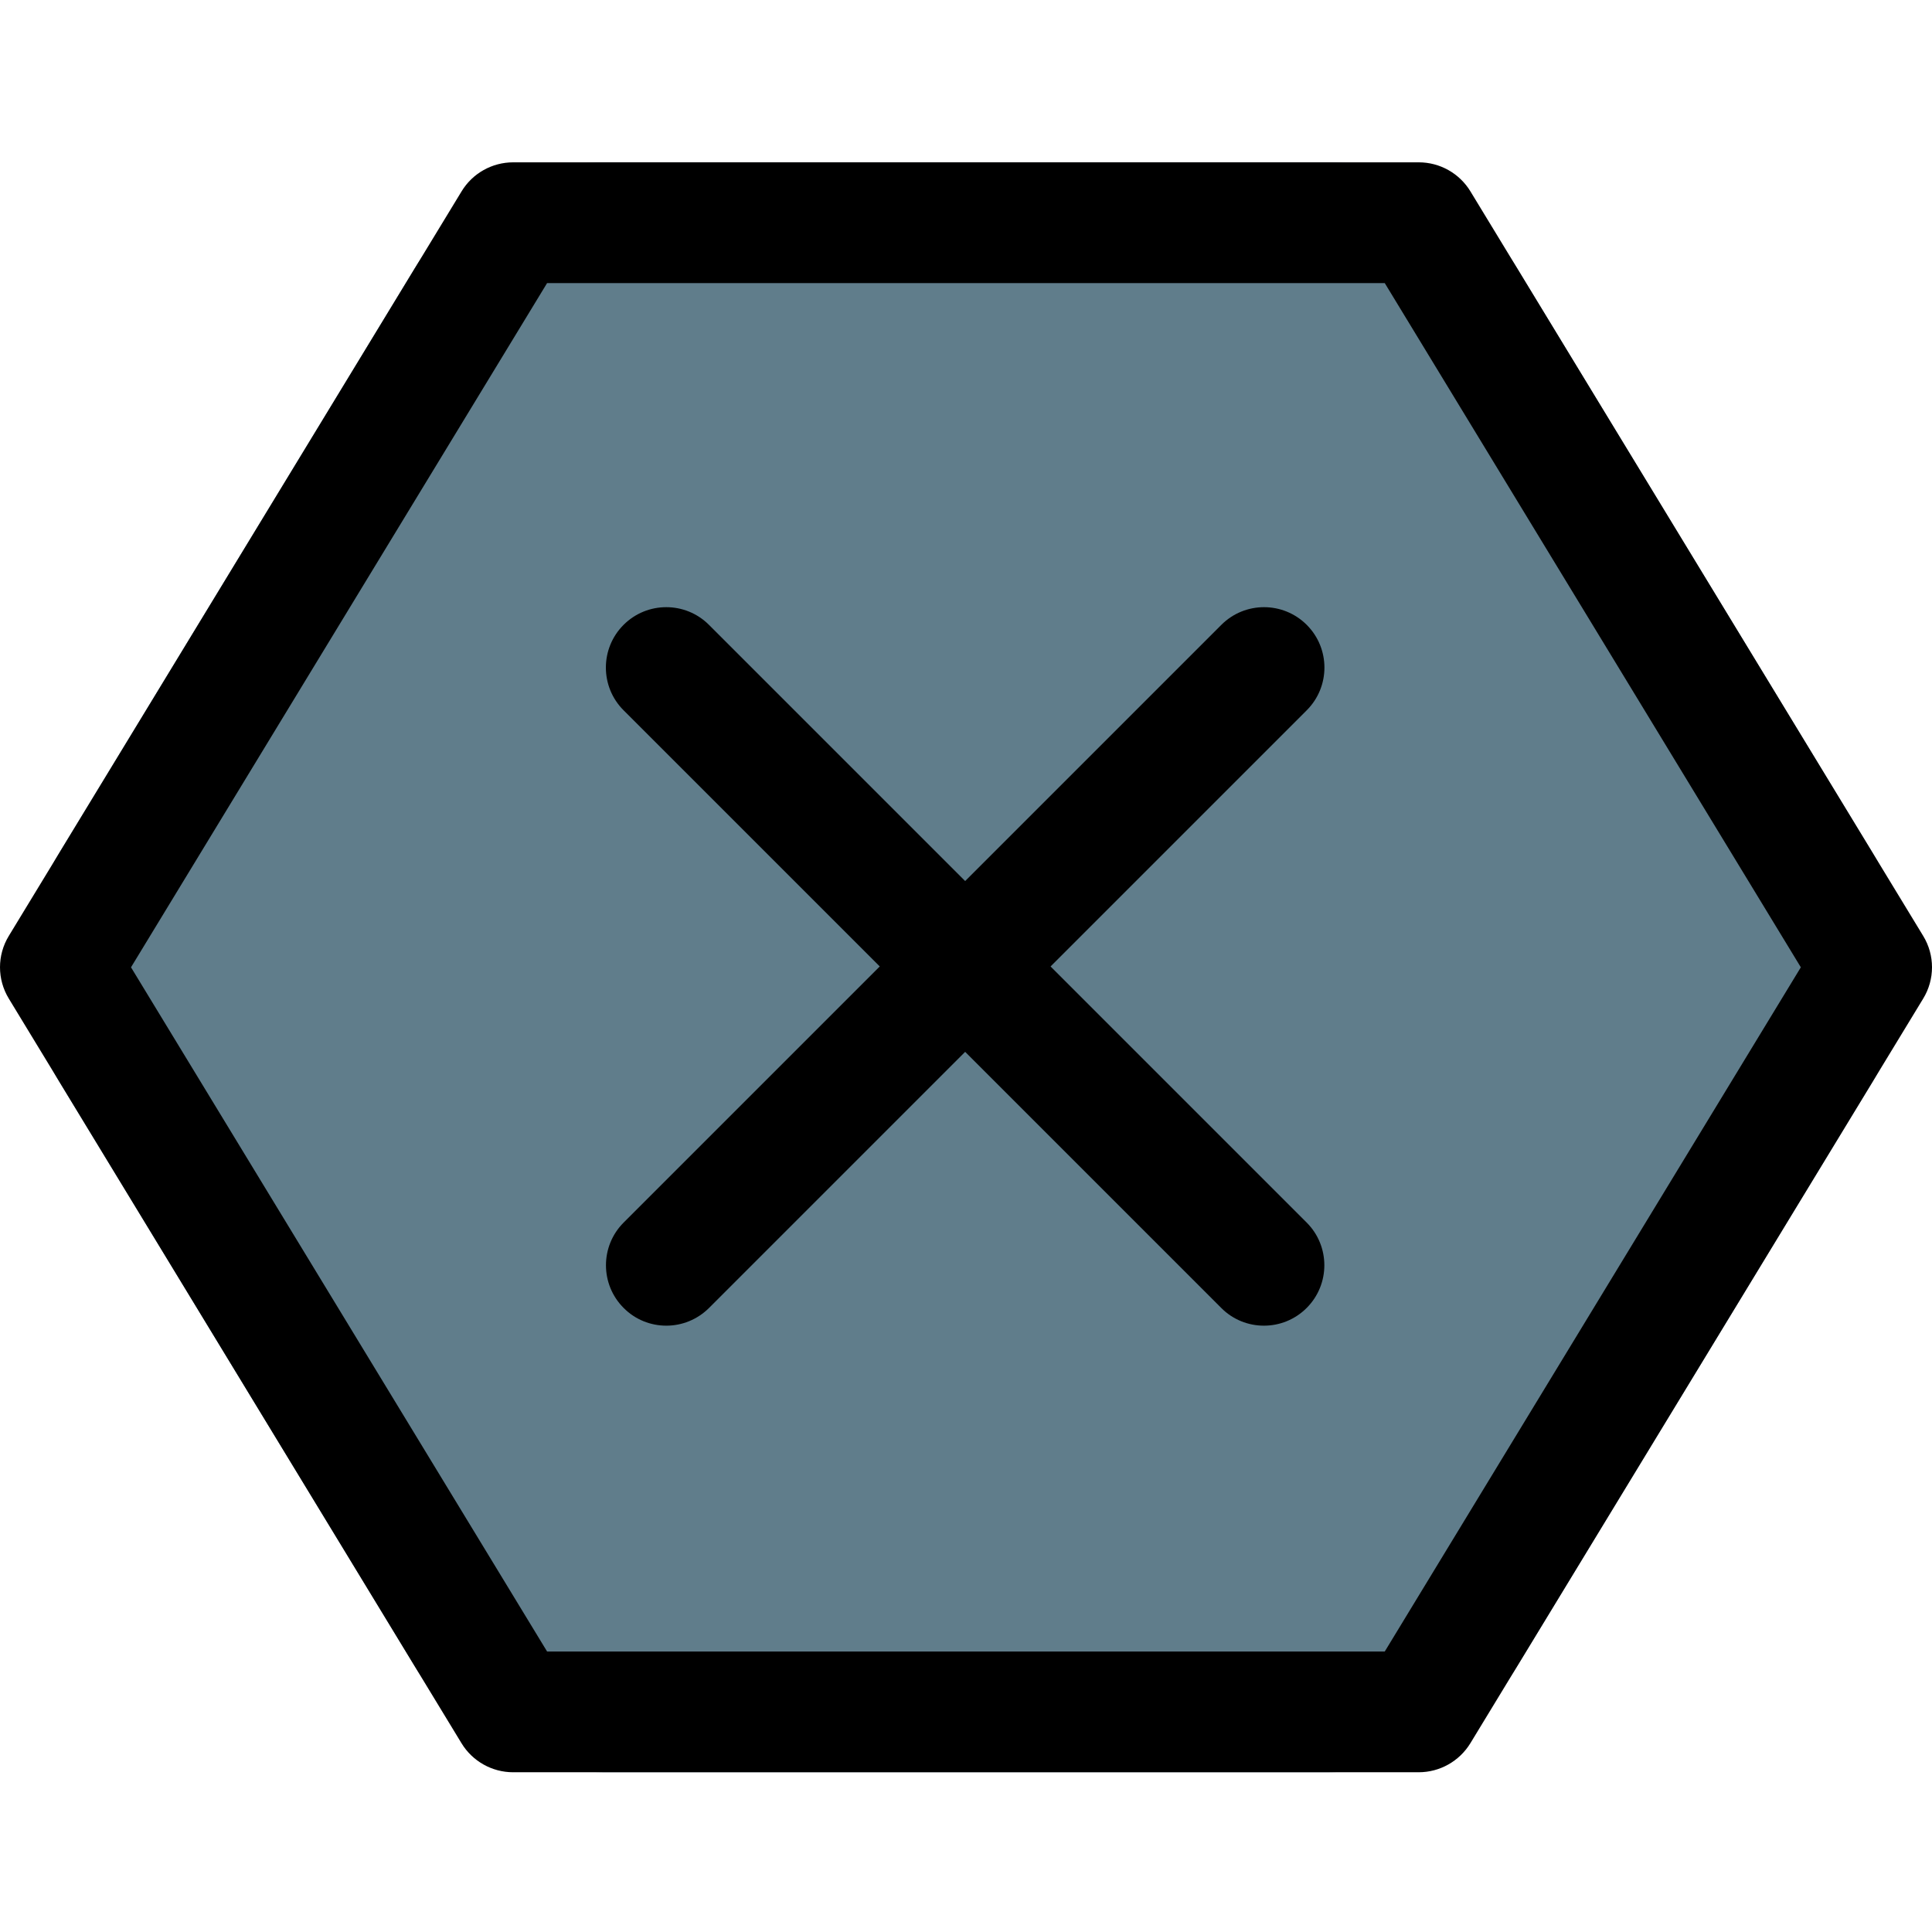<svg height="512pt" viewBox="0 -43 512.021 512" width="512pt" xmlns="http://www.w3.org/2000/svg"><path d="m496.18 182.859-94.059-154.668c-10.559-17.387-29.781-28.18-50.133-28.18h-192c-20.352 0-39.551 10.793-50.133 28.18l-94.059 154.668c-11.434 18.793-11.434 42.152 0 60.949l94.059 154.668c10.559 17.387 29.781 28.18 50.133 28.18h192.023c20.352 0 39.551-10.793 50.133-28.18l94.059-154.668c11.414-18.797 11.414-42.156-.023-60.949zm0 0" fill="#607d8b"/><path d="m176.586 308.32c-4.094 0-8.191-1.559-11.305-4.695-6.25-6.25-6.25-16.383 0-22.633l158.398-158.398c6.25-6.254 16.383-6.254 22.637 0 6.25 6.25 6.25 16.383 0 22.633l-158.402 158.398c-3.156 3.137-7.254 4.695-11.328 4.695zm0 0"/><path d="m334.965 308.32c-4.094 0-8.191-1.559-11.305-4.695l-158.402-158.398c-6.25-6.25-6.25-16.383 0-22.633 6.25-6.254 16.387-6.254 22.637 0l158.398 158.398c6.25 6.25 6.25 16.383 0 22.633-3.137 3.137-7.23 4.695-11.328 4.695zm0 0"/><path d="m375.988 426.676h-240c-5.59 0-10.773-2.922-13.672-7.68l-119.98-197.352c-3.113-5.102-3.113-11.523 0-16.621l120-197.332c2.902-4.781 8.086-7.68 13.676-7.68h240c5.59 0 10.773 2.922 13.672 7.68l120 197.332c3.117 5.098 3.117 11.52 0 16.621l-120 197.332c-2.922 4.777-8.105 7.699-13.695 7.699zm-230.996-32h221.996l110.27-181.332-110.27-181.332h-221.996l-110.273 181.332zm0 0"/></svg>